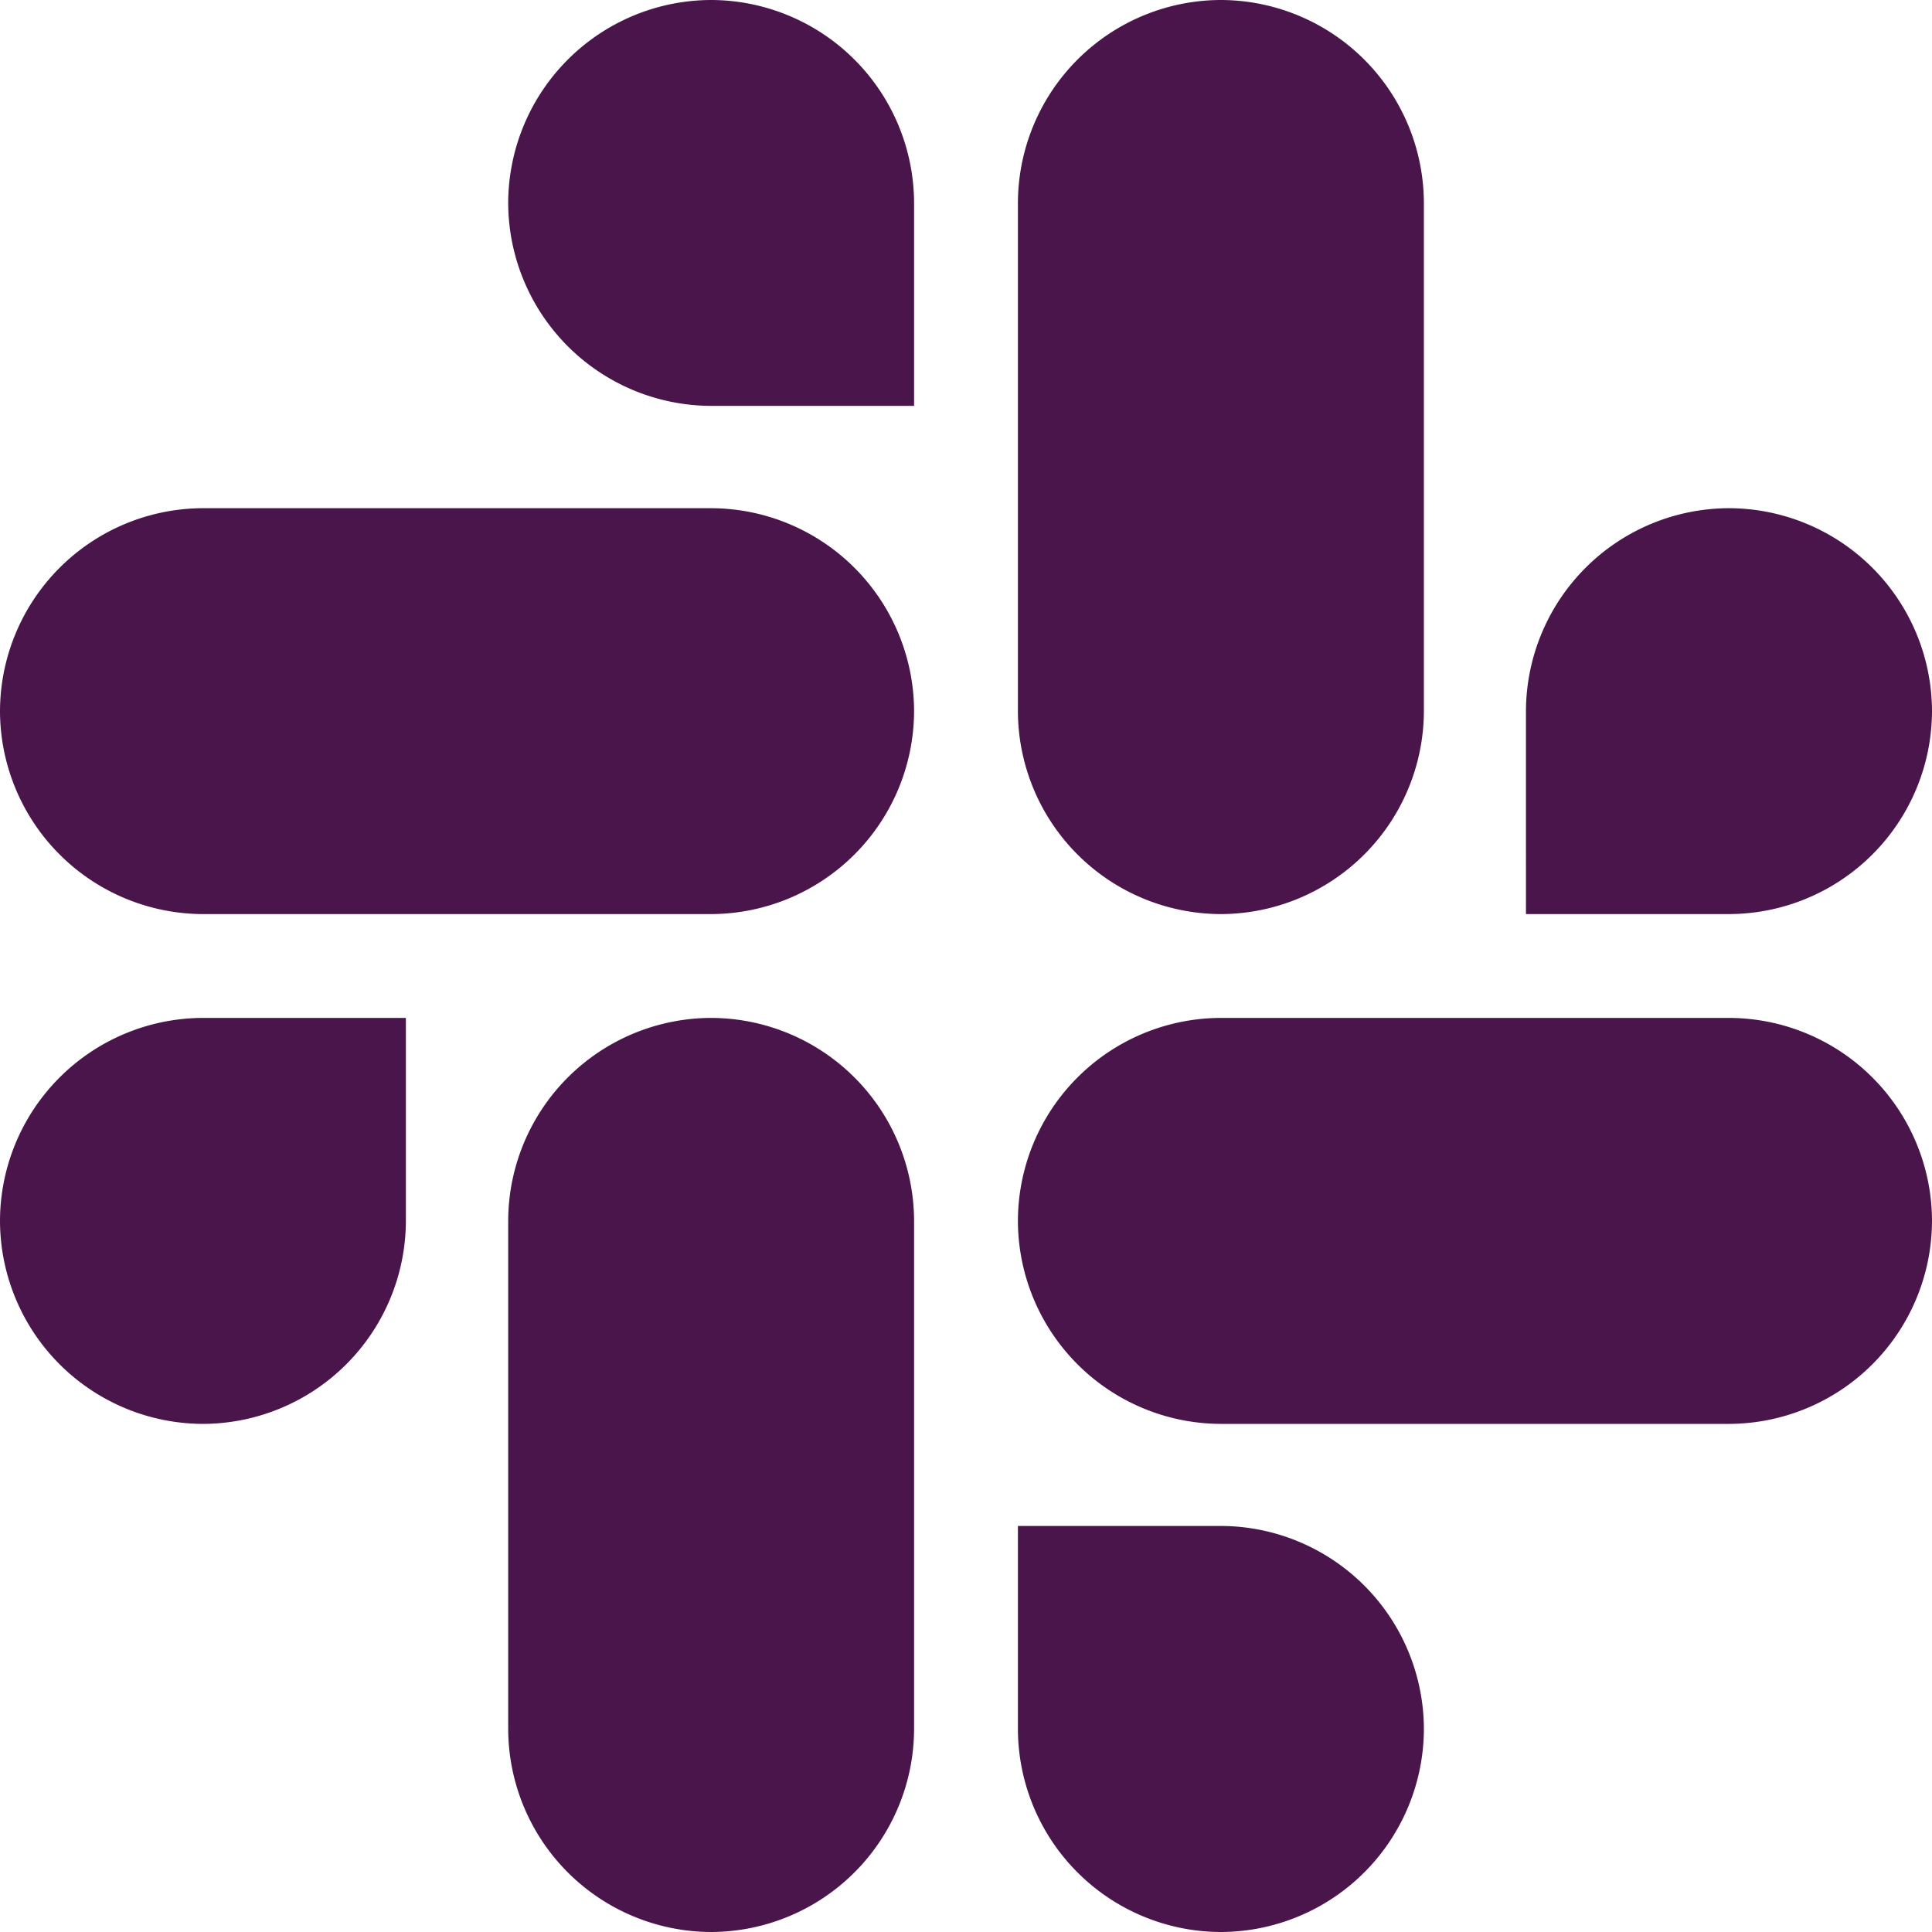 <svg role="img" viewBox="0 0 24 24" xmlns="http://www.w3.org/2000/svg"><style>path { fill: #4A154B; }</style><title>Slack</title><path d="M5.042 15.165a2.528 2.528.0 01-2.52 2.523A2.528 2.528.0 010 15.165a2.527 2.527.0 012.522-2.52h2.52v2.52zm1.271.0a2.527 2.527.0 012.521-2.52 2.527 2.527.0 012.521 2.52v6.313A2.528 2.528.0 018.834 24a2.528 2.528.0 01-2.521-2.522v-6.313zM8.834 5.042a2.528 2.528.0 01-2.521-2.52A2.528 2.528.0 018.834.0a2.528 2.528.0 012.521 2.522v2.52H8.834zm0 1.271a2.528 2.528.0 012.521 2.521 2.528 2.528.0 01-2.521 2.521H2.522A2.528 2.528.0 010 8.834a2.528 2.528.0 012.522-2.521h6.312zM18.956 8.834a2.528 2.528.0 012.522-2.521A2.528 2.528.0 0124 8.834a2.528 2.528.0 01-2.522 2.521h-2.522V8.834zm-1.268.0a2.528 2.528.0 01-2.523 2.521 2.527 2.527.0 01-2.52-2.521V2.522A2.527 2.527.0 0115.165.0a2.528 2.528.0 012.523 2.522v6.312zM15.165 18.956a2.528 2.528.0 012.523 2.522A2.528 2.528.0 0115.165 24a2.527 2.527.0 01-2.52-2.522v-2.522h2.52zm0-1.268a2.527 2.527.0 01-2.52-2.523 2.526 2.526.0 012.52-2.52h6.313A2.527 2.527.0 0124 15.165a2.528 2.528.0 01-2.522 2.523h-6.313z"/></svg>